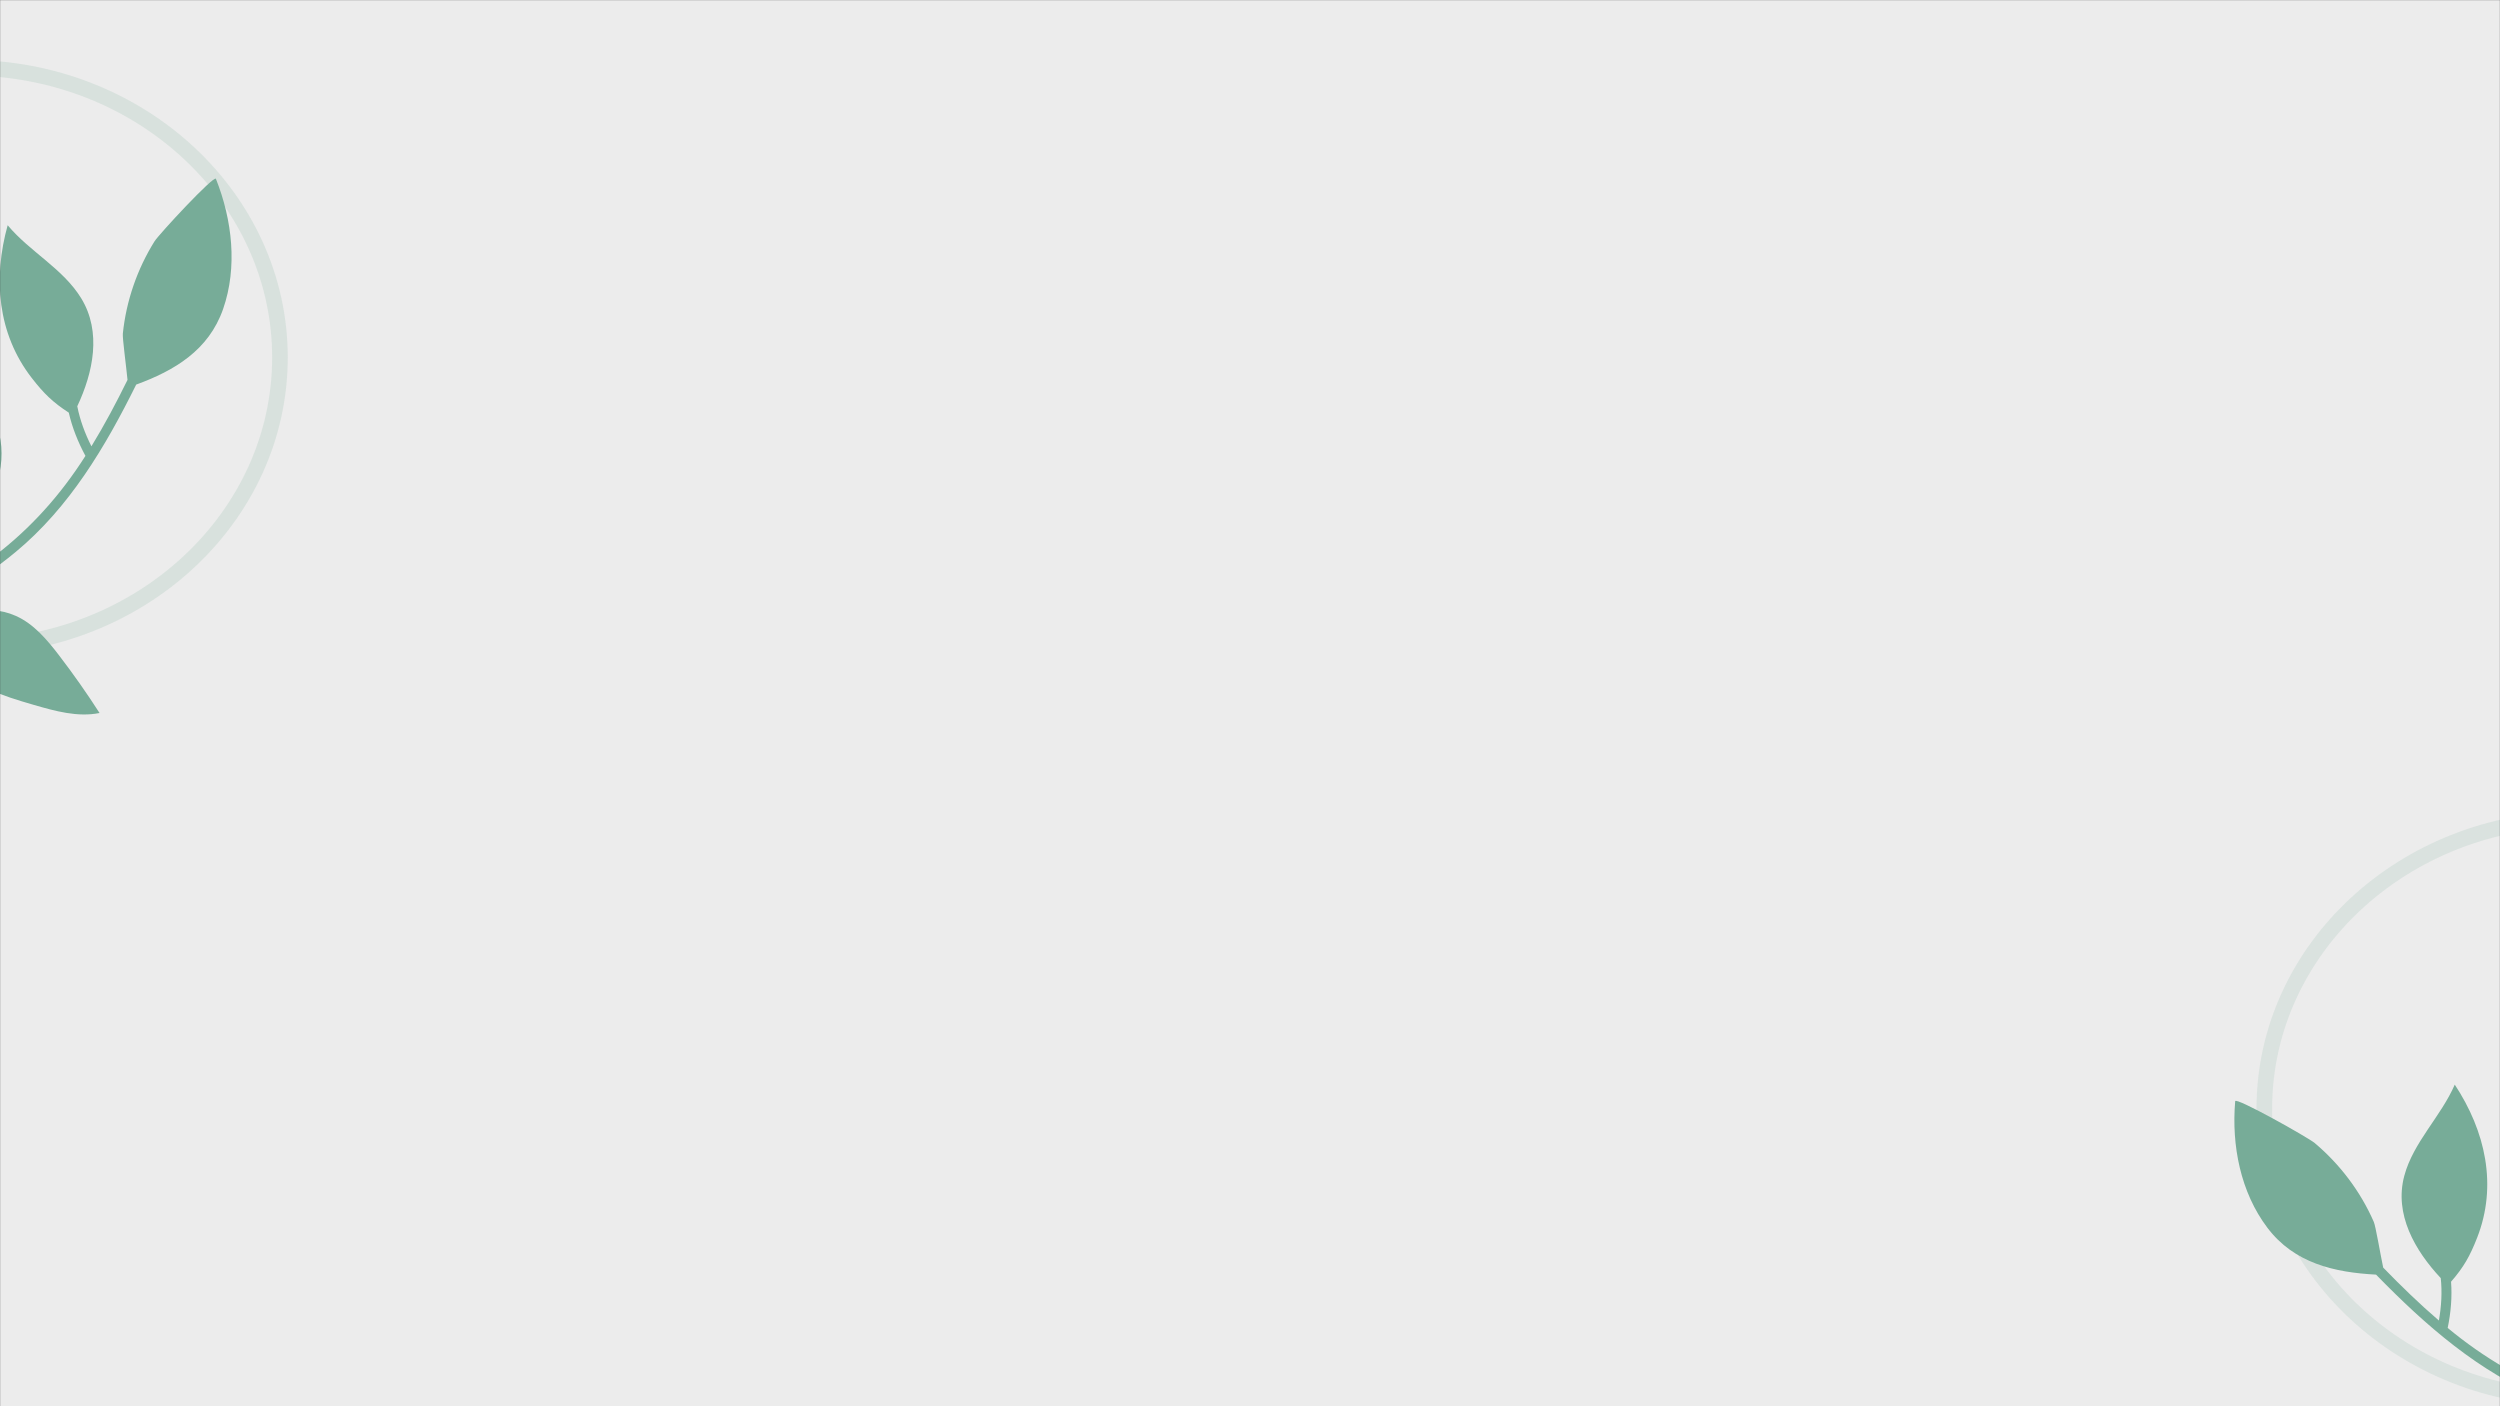 <svg width="1920" height="1080" viewBox="0 0 1920 1080" fill="none" xmlns="http://www.w3.org/2000/svg">
<rect x="0" y="0" width="1920" height="1080" fill="#333333" stroke="none"/>
<mask id="mask0_333_12" style="mask-type:alpha" maskUnits="userSpaceOnUse" x="0" y="0" width="1920" height="1080">
<rect width="1920" height="1080" fill="#ECECEC"/>
</mask>
<g mask="url(#mask0_333_12)">
<rect width="1920" height="1080" fill="#ECECEC"/>
<path opacity="0.16" d="M1979 629C2111.97 629 2219 729.026 2219 851.5C2219 973.974 2111.97 1074 1979 1074C1846.03 1074 1739 973.974 1739 851.5C1739 729.026 1846.03 629 1979 629Z" stroke="#77AC98" stroke-width="12"/>
<path d="M1741.33 942.88C1761.93 970.16 1792.81 977.23 1824.8 978.91C1862.81 1017.89 1903.97 1054.11 1955.01 1074.74C1975 1082.83 1995.71 1088.7 2016.47 1094.41C2017.26 1094.63 2018.05 1094.85 2018.84 1095.07C2028.43 1097.71 2038.02 1100.32 2047.56 1103.12C2052.61 1104.6 2057.62 1106.15 2062.59 1107.8C2053.48 1107.82 2044.42 1108.98 2035.56 1111.27H2035.55C2012.4 1109.65 1990.15 1104.67 1969.83 1121.64C1958 1131.52 1951.54 1146.28 1946.01 1160.67C1939.55 1177.48 1933.8 1194.56 1928.78 1211.85C1946.33 1210.2 1961.96 1200.5 1976.84 1191.06C1998.21 1177.5 2020.75 1162.61 2030.84 1139.41C2033.96 1132.22 2036 1124.67 2039.95 1118.07C2055.85 1114.4 2072.45 1114.67 2088.49 1118.87C2089.57 1119.15 2090.5 1119 2091.24 1118.57C2108.01 1125.76 2124.09 1134.43 2139.12 1145.32C2162.9 1162.54 2183.33 1183.97 2199.54 1208.29L2199.56 1208.31C2203.02 1216.11 2207.09 1223.67 2211.74 1230.91C2212.31 1231.79 2213.05 1232.31 2213.85 1232.55C2214.45 1233.72 2215.05 1234.89 2215.63 1236.06C2217.85 1240.53 2224.55 1236.64 2222.34 1232.2C2217.6 1222.68 2212.31 1213.54 2206.5 1204.82C2206.49 1204.81 2206.48 1204.79 2206.47 1204.77C2195.32 1179.54 2190.74 1151.84 2193.22 1124.01C2193.3 1123.17 2193.14 1122.48 2192.82 1121.93C2198.84 1114.61 2203.32 1106.36 2206.14 1097.29C2211.94 1092.33 2219.26 1087.79 2222.09 1085.99C2235.3 1077.62 2241.06 1066.03 2244.38 1050.44C2249.67 1025.57 2245.35 999.77 2240.67 974.77C2224.14 993.47 2200.27 1006.79 2190.91 1029.93C2186.17 1041.64 2185.94 1054.41 2187.82 1066.75C2188.9 1073.8 2189.55 1081.11 2191.4 1088C2192.66 1092.67 2194.68 1097.11 2196.26 1101.73C2193.92 1107.12 2190.86 1112.12 2187.09 1116.73C2183.14 1111.15 2179.19 1105.57 2175.24 1099.99C2176.4 1093.33 2178.32 1087.31 2177.49 1079.85C2176.57 1071.56 2174.54 1063.39 2172.41 1055.34C2168.65 1041.19 2161.97 1027.77 2151.72 1017.2C2143.8 1009.02 2134.11 1002.8 2124.52 996.67C2114.79 990.43 2105.05 984.2 2095.31 977.97C2093.51 996.06 2095.08 1014.36 2098.36 1032.24C2100.33 1043 2102.97 1053.76 2107.89 1063.54C2114.19 1076.08 2124.43 1086.47 2136.55 1093.47C2142.25 1096.76 2149.36 1100.81 2155.91 1101.88C2160.2 1102.58 2164.23 1102.43 2168.13 1103.29C2173.83 1111.34 2179.52 1119.39 2185.22 1127.44C2183.9 1146.45 2185.83 1165.48 2190.78 1183.7C2160.6 1147.27 2120.61 1119.85 2075.17 1103.83C2057 1097.42 2038.4 1092.42 2019.82 1087.33C2006 1076.98 1995.33 1063.11 1988.69 1047.45C1990.04 1032.62 1999.12 1022.99 2003.44 1008.47C2008.4 991.85 2009.87 973.39 2005.97 956.39C2001.18 935.51 1988.11 917.33 1982.67 896.6C1969.17 921.2 1946.51 941.57 1940.98 969.08C1938.3 982.38 1940.62 996.36 1946.51 1008.5C1953.49 1022.85 1966.95 1034.24 1979.48 1044.93C1984.57 1059 1992.58 1071.83 2003.07 1082.66C1994.7 1080.27 1986.36 1077.77 1978.09 1075.01C1944.04 1063.66 1913.15 1046.48 1885.09 1024.13C1883.32 1022.72 1881.57 1021.3 1879.82 1019.86C1882.25 1008.09 1883.3 996.13 1882.41 984.36C1892.03 973.29 1896.86 964.84 1902.46 950.53C1918.21 910.28 1908.73 868.59 1885.26 833C1874.57 857.57 1853.42 877.18 1846.49 903.06C1838.61 932.5 1854.62 960.35 1874.5 981.59C1875.66 992.38 1874.97 1003.4 1873.06 1014.17C1858.12 1001.36 1844 987.63 1830.29 973.51C1828.09 963.09 1824.51 941.7 1823.09 938.45C1812.91 915.12 1797.16 894.24 1777.69 877.84C1772.69 873.63 1716.92 842.3 1716.63 845.7C1713.72 879.76 1720.74 915.6 1741.33 942.88Z" fill="#77AC98"/>
<path opacity="0.17" d="M-25 52C107.973 52 215 152.026 215 274.5C215 396.974 107.973 497 -25 497C-157.973 497 -265 396.974 -265 274.5C-265 152.026 -157.973 52 -25 52Z" stroke="#77AC98" stroke-width="12"/>
<path d="M171.369 237.25C160.271 269.175 133.737 284.689 104.597 295.364C80.797 343.413 53.271 389.716 12.031 423.911C-4.117 437.314 -21.583 448.798 -39.141 460.143C-39.809 460.577 -40.476 461.012 -41.143 461.446C-49.254 466.689 -57.373 471.903 -65.39 477.285C-69.635 480.132 -73.822 483.034 -77.942 486.021C-69.498 483.458 -60.767 481.998 -51.89 481.676L-51.88 481.674C-30.911 473.562 -11.759 462.493 12.029 472.959C25.878 479.053 36.181 491.336 45.515 503.528C56.418 517.771 66.743 532.473 76.452 547.583C59.713 550.98 42.397 546.136 25.851 541.327C2.089 534.419 -23.147 526.57 -39.282 507.246C-44.277 501.256 -48.376 494.615 -53.966 489.423C-69.768 490.421 -85.065 495.385 -98.693 503.948C-99.612 504.522 -100.517 504.643 -101.328 504.441C-114.758 516.07 -127.115 528.919 -137.85 543.593C-154.837 566.801 -167.49 593.084 -175.387 620.934L-175.4 620.959C-176.322 629.399 -177.88 637.781 -180.068 646.023C-180.339 647.026 -180.872 647.733 -181.543 648.189C-181.756 649.478 -181.969 650.767 -182.164 652.05C-182.913 656.953 -190.257 655.133 -189.509 650.261C-187.905 639.814 -185.679 629.575 -182.85 619.589C-182.843 619.577 -182.84 619.555 -182.837 619.533C-179.892 592.247 -183.756 564.461 -194.198 538.553C-194.518 537.772 -194.571 537.067 -194.436 536.45C-202.154 531.157 -208.718 524.538 -213.985 516.665C-220.809 513.566 -228.917 511.3 -232.066 510.381C-246.751 506.122 -255.478 496.673 -263.116 482.706C-275.294 460.425 -278.843 434.53 -281.824 409.297C-261.04 422.493 -235.032 428.463 -219.59 447.936C-211.773 457.79 -207.823 469.936 -205.953 482.269C-204.89 489.316 -203.353 496.49 -203.05 503.603C-202.85 508.426 -203.422 513.244 -203.534 518.11C-199.789 522.6 -195.491 526.514 -190.65 529.853C-188.624 523.398 -186.598 516.943 -184.573 510.487C-187.596 504.447 -191.136 499.235 -192.551 491.867C-194.124 483.679 -194.635 475.291 -195.018 466.99C-195.676 452.393 -193.416 437.667 -187.015 424.654C-182.073 414.587 -174.917 405.892 -167.828 397.312C-160.642 388.587 -153.443 379.869 -146.244 371.15C-139.283 387.938 -135.382 405.882 -133.188 423.909C-131.863 434.756 -131.16 445.794 -132.855 456.54C-135.021 470.317 -141.465 483.155 -150.643 493.285C-154.96 498.046 -160.361 503.935 -166.115 506.815C-169.883 508.7 -173.66 509.699 -177.021 511.627C-179.945 520.94 -182.86 530.251 -185.784 539.564C-178.998 557.368 -175.216 576.112 -174.469 594.938C-157.176 551.547 -128.158 513.991 -90.757 485.791C-75.802 474.511 -60.037 464.457 -44.316 454.323C-34.544 440.508 -28.72 424.22 -27.152 407.364C-32.742 393.566 -43.971 386.931 -52.222 374.272C-61.68 359.785 -68.444 342.55 -69.806 325.189C-71.48 303.865 -64.694 282.776 -65.722 261.411C-46.018 281.107 -19.067 294.162 -5.894 318.9C0.48 330.858 2.423 344.883 0.52 358.162C-1.746 373.862 -10.881 388.569 -19.358 402.343C-19.956 417.24 -23.62 431.779 -30.168 445.109C-23.114 440.451 -16.121 435.696 -9.268 430.712C18.95 410.207 42.535 385.022 61.986 355.696C63.212 353.846 64.418 351.992 65.617 350.119C59.922 339.553 55.449 328.414 52.829 316.907C40.679 309.049 33.732 302.338 24.357 290.242C-2.011 256.219 -5.43 213.667 5.894 172.982C22.987 193.446 48.316 206.201 62.309 228.984C78.223 254.901 71.544 286.07 59.346 312.016C61.429 322.663 65.293 333.005 70.214 342.762C80.303 326.277 89.364 309.146 97.931 291.757C96.92 281.17 93.976 259.701 94.34 256.191C96.942 230.997 105.421 206.566 118.656 185.364C122.055 179.921 164.545 134.153 165.809 137.322C178.472 169.066 182.458 205.327 171.369 237.25Z" fill="#77AC98"/>
</g>
</svg>
